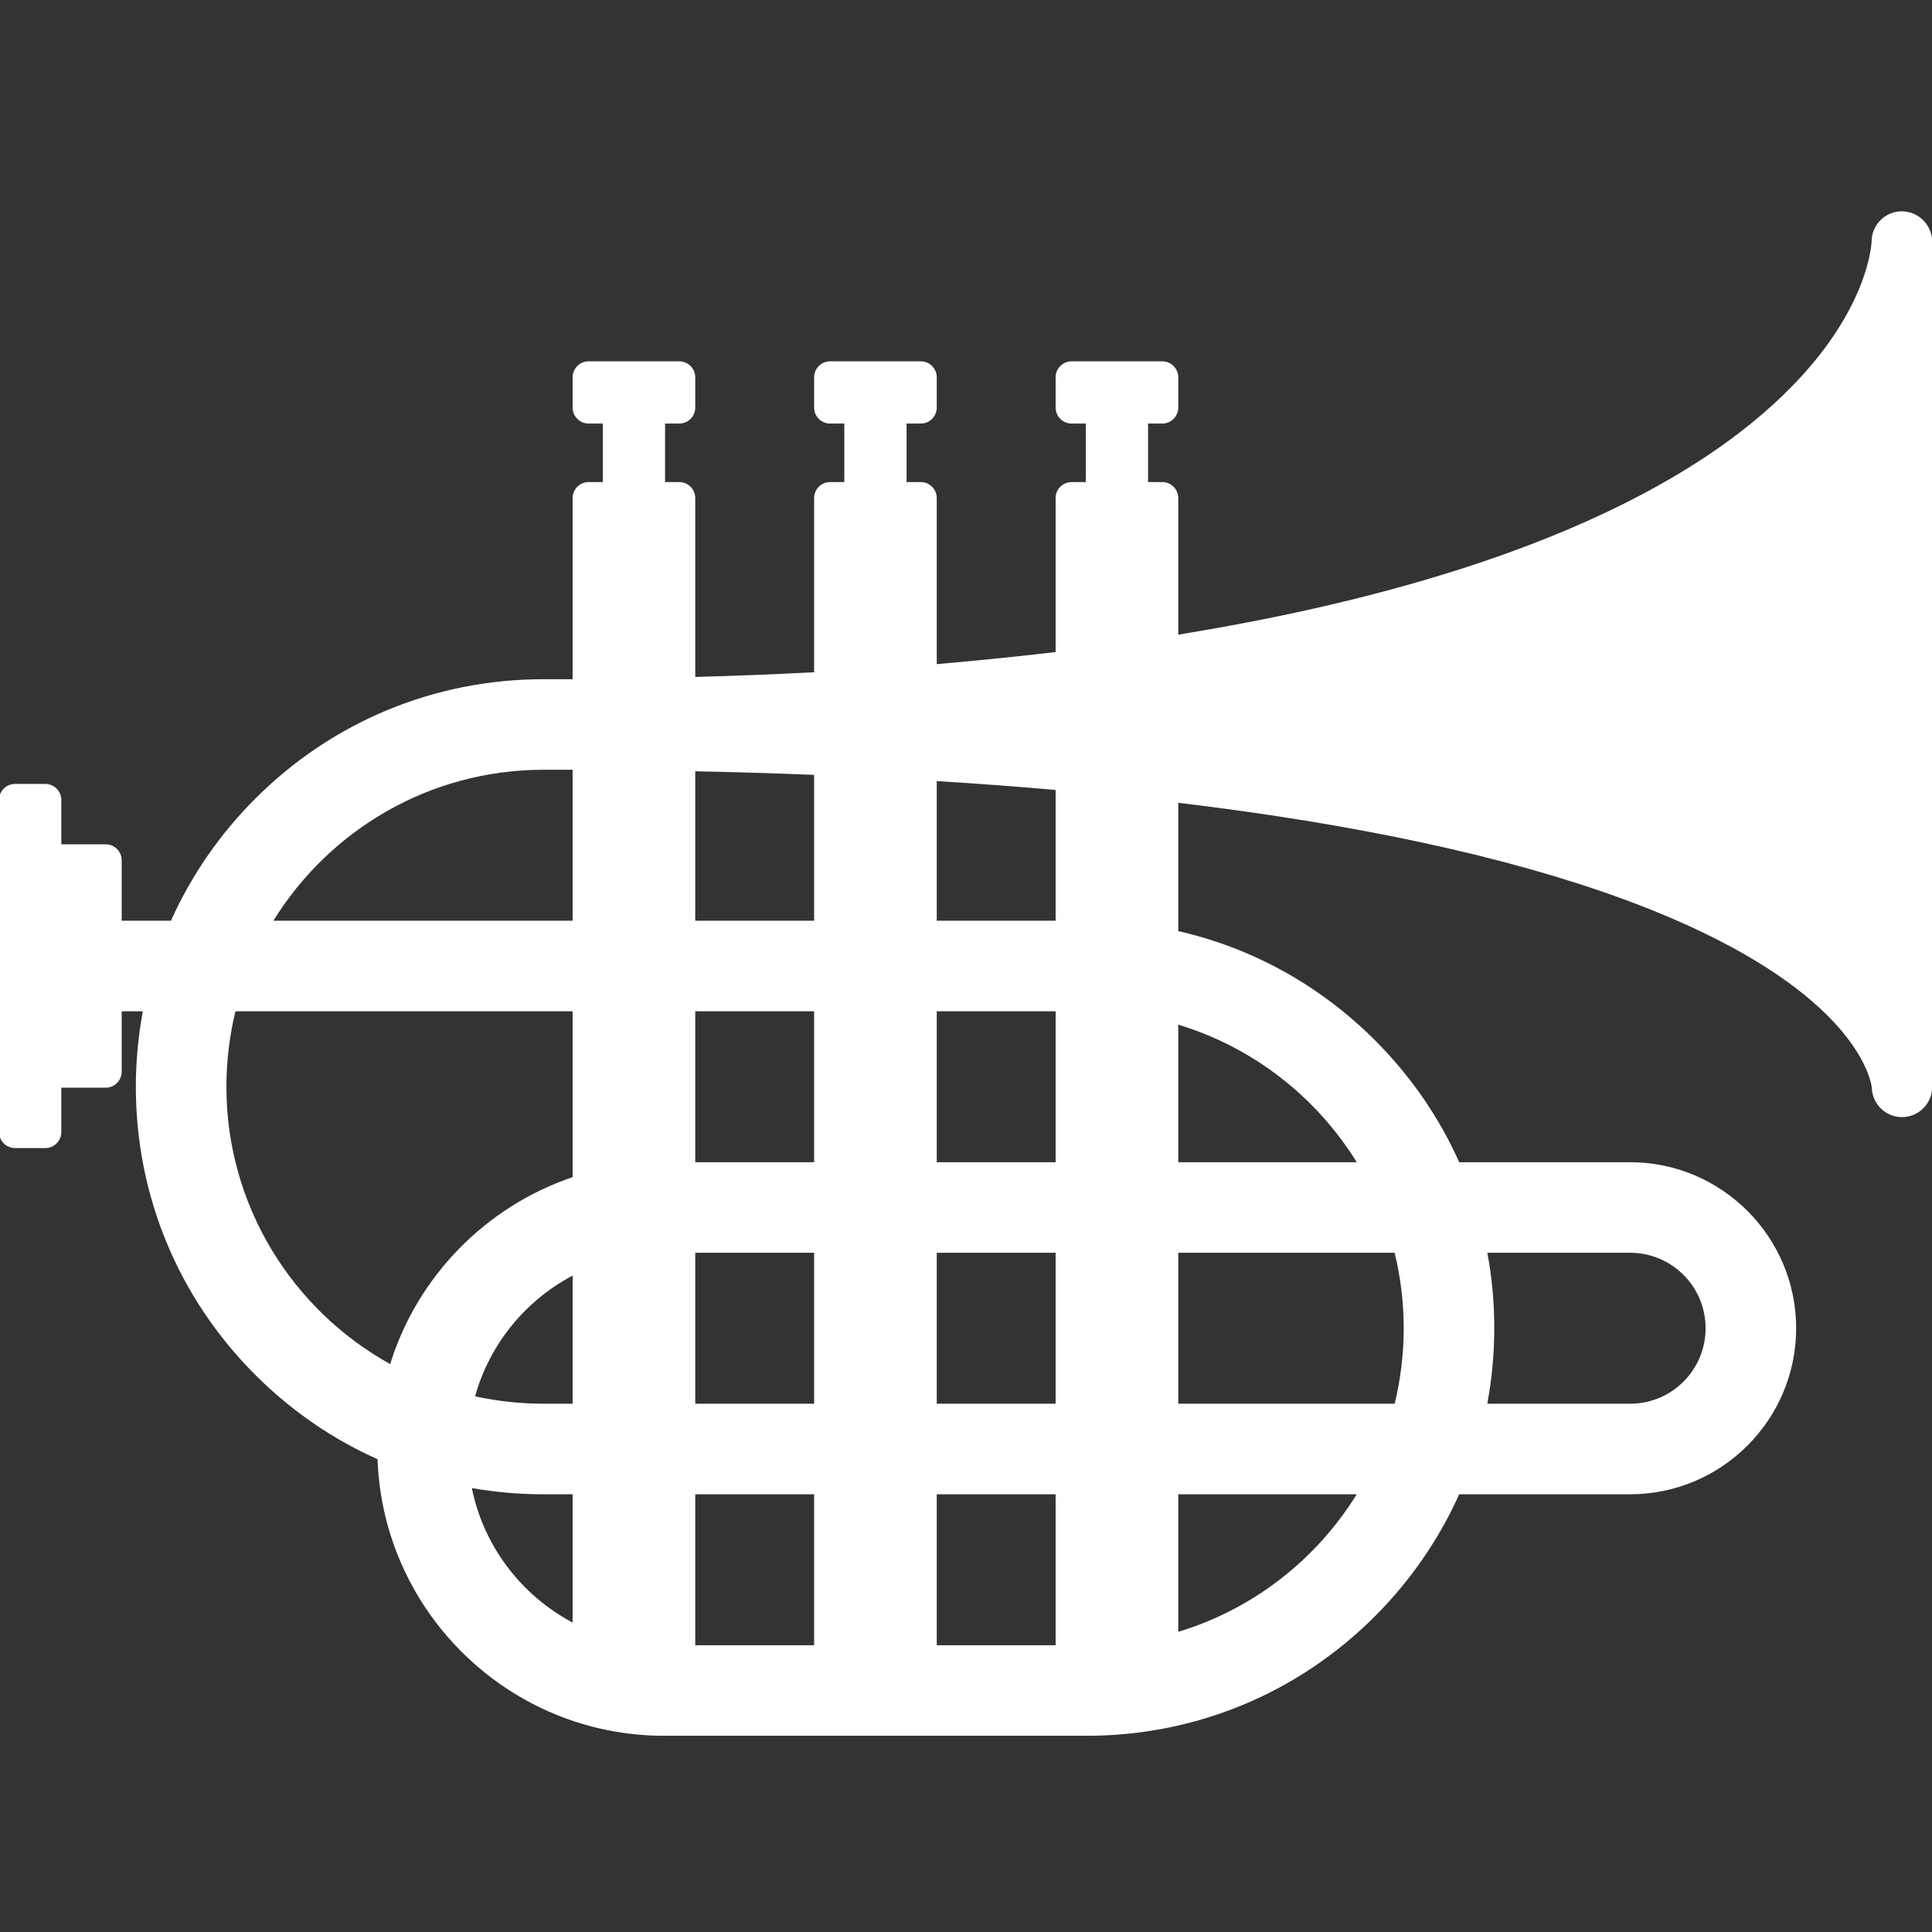 <?xml version="1.0" encoding="utf-8"?>
<!-- Generator: Adobe Illustrator 24.1.2, SVG Export Plug-In . SVG Version: 6.00 Build 0)  -->
<svg version="1.1" id="Ebene_1" xmlns="http://www.w3.org/2000/svg" xmlns:xlink="http://www.w3.org/1999/xlink" x="0px" y="0px"
	 viewBox="0 0 1024 1024" style="enable-background:new 0 0 1024 1024;" xml:space="preserve">
<rect x="0" y="0" width="1024" height="1024" fill="#333333" stroke="none"/>
<style type="text/css">
	.st0{fill:#FFFFFF;}
</style>
<path class="st0" d="M1008,112c-8.8,0-15.9,7.1-16,15.8c0,0.6-0.6,14.6-11.2,35.1c-18.3,35.4-51.5,62.4-76.2,78.8
	c-51.2,34.1-121.5,61.4-208.9,81c-22.6,5.1-46.4,9.6-71.2,13.7V264c0-4.7-3.8-8.5-8.5-8.5h-7.5v-31h7.5c4.7,0,8.5-3.8,8.5-8.5v-16
	c0-4.7-3.8-8.5-8.5-8.5h-48c-4.7,0-8.5,3.8-8.5,8.5v16c0,4.7,3.8,8.5,8.5,8.5h7.5v31H568c-4.7,0-8.5,3.8-8.5,8.5v81.6
	c-20.4,2.4-41.4,4.5-63,6.4v-88c0-4.7-3.8-8.5-8.5-8.5h-7.5v-31h7.5c4.7,0,8.5-3.8,8.5-8.5v-16c0-4.7-3.8-8.5-8.5-8.5h-48
	c-4.7,0-8.5,3.8-8.5,8.5v16c0,4.7,3.8,8.5,8.5,8.5h7.5v31H440c-4.7,0-8.5,3.8-8.5,8.5v92.3c-20.5,1.1-41.5,1.9-63,2.5V264
	c0-4.7-3.8-8.5-8.5-8.5h-7.5v-31h7.5c4.7,0,8.5-3.8,8.5-8.5v-16c0-4.7-3.8-8.5-8.5-8.5h-48c-4.7,0-8.5,3.8-8.5,8.5v16
	c0,4.7,3.8,8.5,8.5,8.5h7.5v31H312c-4.7,0-8.5,3.8-8.5,8.5v96c-5.1,0-10.3,0-15.5,0c-57.7,0-111.9,22.5-152.7,63.3
	c-19,19-34,40.9-44.7,64.7H64.5v-32c0-4.7-3.8-8.5-8.5-8.5H32.5V424c0-4.7-3.8-8.5-8.5-8.5H8c-4.7,0-8.5,3.8-8.5,8.5v176
	c0,4.7,3.8,8.5,8.5,8.5h16c4.7,0,8.5-3.8,8.5-8.5v-23.5H56c4.7,0,8.5-3.8,8.5-8.5v-32h11.2c-2.4,13.1-3.7,26.4-3.7,40
	c0,57.7,22.5,111.9,63.3,152.7c19,19,41,34.1,64.8,44.7C203,854.7,270,920,352,920h224c57.7,0,111.9-22.5,152.7-63.3
	c19-19,34-40.9,44.7-64.7H864c48.5,0,88-39.5,88-88s-39.5-88-88-88h-90.6c-10.6-23.8-25.7-45.7-44.7-64.7
	c-29.1-29.1-65.1-48.9-104.2-57.8v-68c23.6,2.8,46.1,6,67.7,9.5c87.6,14.3,158.3,34.2,210.3,59.2c84.7,40.7,89.4,80.6,89.6,82.3
	c0.2,8.6,7.3,15.6,16,15.6c8.8,0,16-7.2,16-16V384V128C1024,119.2,1016.8,112,1008,112z M788.3,664H864c22.1,0,40,17.9,40,40
	s-17.9,40-40,40h-75.7c2.4-13.1,3.7-26.4,3.7-40S790.8,677.1,788.3,664z M368.5,408.8c21.5,0.4,42.5,1.1,63,1.9V488h-63V408.8z
	 M496.5,414c21.6,1.3,42.6,2.9,63,4.7V488h-63V414z M368.5,536h63v80h-63V536z M496.5,536h63v80h-63V536z M368.5,664h63v80h-63V664z
	 M496.5,664h63v80h-63V664z M303.5,744H288c-12.4,0-24.5-1.4-36.2-3.9c7.7-27.7,26.7-50.8,51.7-64V744z M368.5,792h63v80h-63V792z
	 M496.5,792h63v80h-63V792z M288,408c5.2,0,10.4,0,15.5,0v80H144.9C174.6,440,227.6,408,288,408z M206.8,723
	c-51.7-28.7-86.8-83.8-86.8-147c0-13.8,1.7-27.2,4.8-40h178.7v87.9C257.5,639.5,221.2,676.5,206.8,723z M250.1,788.7
	c12.4,2.2,25.1,3.3,37.9,3.3h15.5v68C276.4,845.6,256.3,819.6,250.1,788.7z M624.5,864.9V792h94.6
	C697.7,826.6,664.2,852.9,624.5,864.9z M739.2,664c3.1,12.8,4.8,26.2,4.8,40s-1.7,27.2-4.8,40H624.5v-80H739.2z M719.1,616h-94.6
	v-72.9C664.2,555.1,697.7,581.4,719.1,616z M992,576c0,0.1,0,0.3,0,0.4C992,576.1,992,576,992,576z"/>
</svg>
